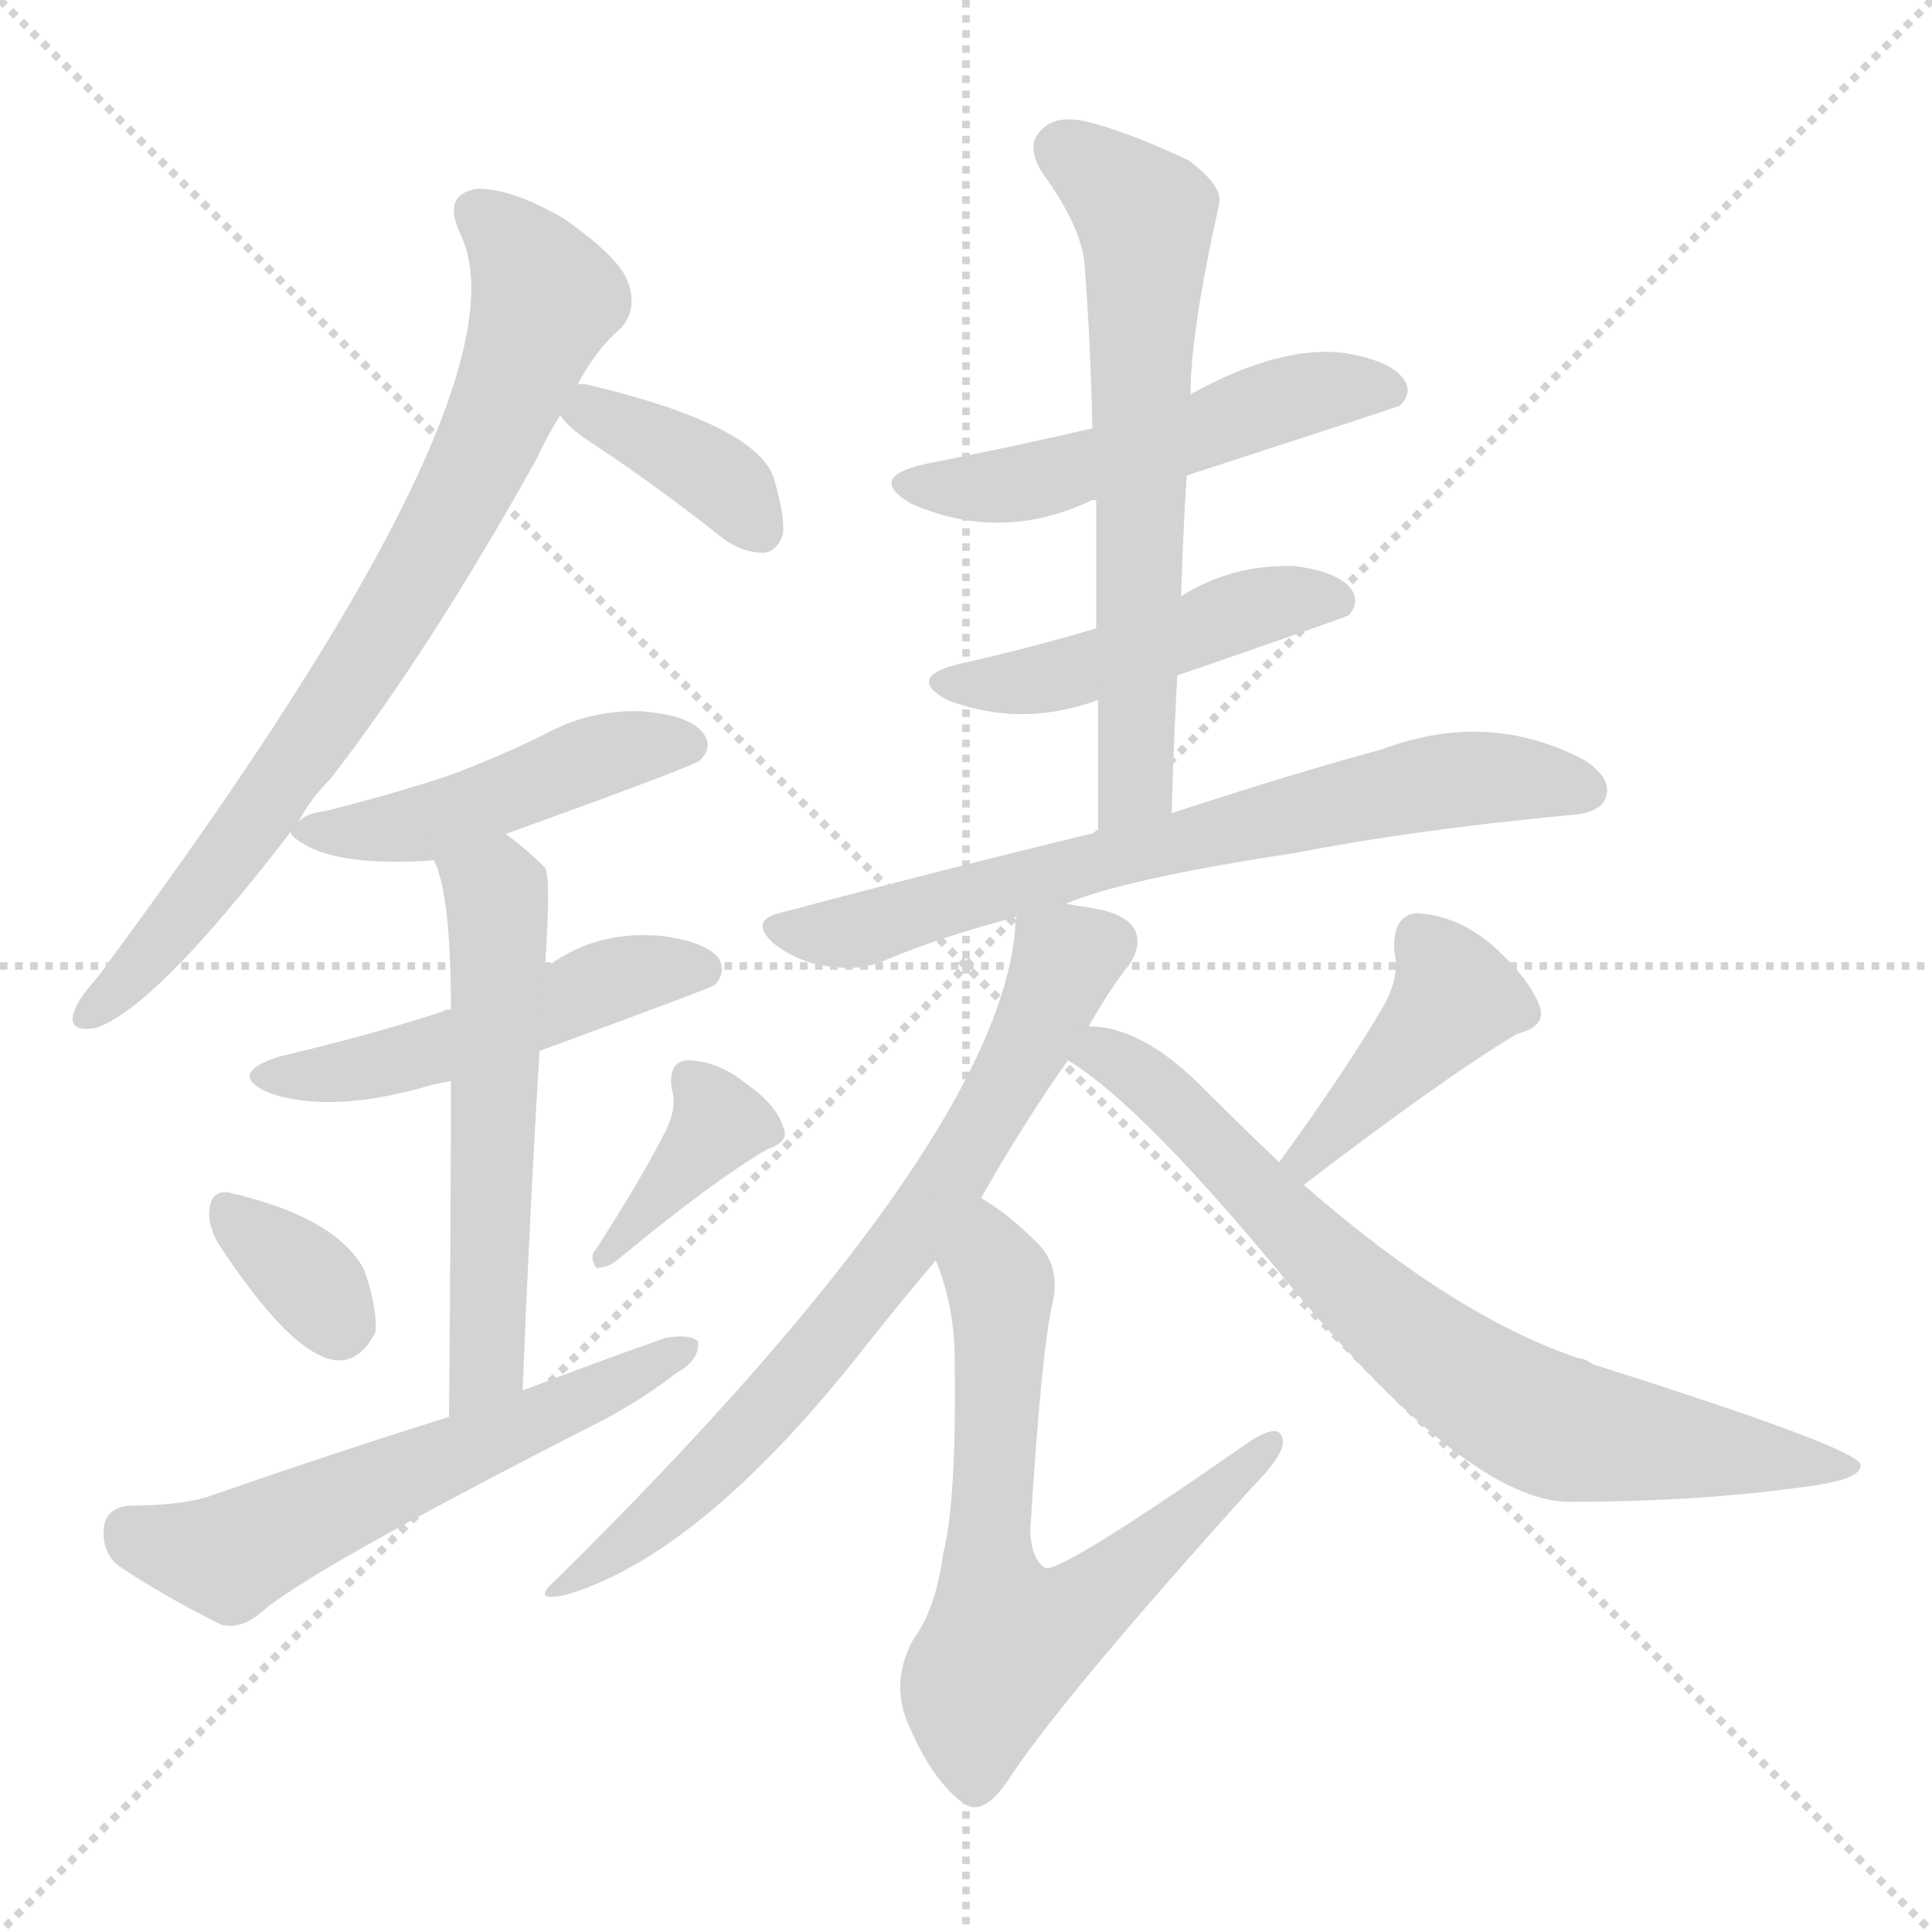 <svg version="1.1" viewBox="0 0 1024 1024" xmlns="http://www.w3.org/2000/svg">
  <g stroke="lightgray" stroke-dasharray="1,1" stroke-width="1" transform="scale(4, 4)">
    <line x1="0" y1="0" x2="256" y2="256"></line>
    <line x1="256" y1="0" x2="0" y2="256"></line>
    <line x1="128" y1="0" x2="128" y2="256"></line>
    <line x1="0" y1="128" x2="256" y2="128"></line>
  </g>
<g transform="scale(1, -1) translate(0, -900)">
   <style type="text/css">
    @keyframes keyframes0 {
      from {
       stroke: blue;
       stroke-dashoffset: 765;
       stroke-width: 128;
       }
       71% {
       animation-timing-function: step-end;
       stroke: blue;
       stroke-dashoffset: 0;
       stroke-width: 128;
       }
       to {
       stroke: black;
       stroke-width: 1024;
       }
       }
       #make-me-a-hanzi-animation-0 {
         animation: keyframes0 0.873s both;
         animation-delay: 0s;
         animation-timing-function: linear;
       }
    @keyframes keyframes1 {
      from {
       stroke: blue;
       stroke-dashoffset: 374;
       stroke-width: 128;
       }
       55% {
       animation-timing-function: step-end;
       stroke: blue;
       stroke-dashoffset: 0;
       stroke-width: 128;
       }
       to {
       stroke: black;
       stroke-width: 1024;
       }
       }
       #make-me-a-hanzi-animation-1 {
         animation: keyframes1 0.554s both;
         animation-delay: 0.873s;
         animation-timing-function: linear;
       }
    @keyframes keyframes2 {
      from {
       stroke: blue;
       stroke-dashoffset: 467;
       stroke-width: 128;
       }
       60% {
       animation-timing-function: step-end;
       stroke: blue;
       stroke-dashoffset: 0;
       stroke-width: 128;
       }
       to {
       stroke: black;
       stroke-width: 1024;
       }
       }
       #make-me-a-hanzi-animation-2 {
         animation: keyframes2 0.63s both;
         animation-delay: 1.427s;
         animation-timing-function: linear;
       }
    @keyframes keyframes3 {
      from {
       stroke: blue;
       stroke-dashoffset: 496;
       stroke-width: 128;
       }
       62% {
       animation-timing-function: step-end;
       stroke: blue;
       stroke-dashoffset: 0;
       stroke-width: 128;
       }
       to {
       stroke: black;
       stroke-width: 1024;
       }
       }
       #make-me-a-hanzi-animation-3 {
         animation: keyframes3 0.654s both;
         animation-delay: 2.057s;
         animation-timing-function: linear;
       }
    @keyframes keyframes4 {
      from {
       stroke: blue;
       stroke-dashoffset: 559;
       stroke-width: 128;
       }
       65% {
       animation-timing-function: step-end;
       stroke: blue;
       stroke-dashoffset: 0;
       stroke-width: 128;
       }
       to {
       stroke: black;
       stroke-width: 1024;
       }
       }
       #make-me-a-hanzi-animation-4 {
         animation: keyframes4 0.705s both;
         animation-delay: 2.711s;
         animation-timing-function: linear;
       }
    @keyframes keyframes5 {
      from {
       stroke: blue;
       stroke-dashoffset: 338;
       stroke-width: 128;
       }
       52% {
       animation-timing-function: step-end;
       stroke: blue;
       stroke-dashoffset: 0;
       stroke-width: 128;
       }
       to {
       stroke: black;
       stroke-width: 1024;
       }
       }
       #make-me-a-hanzi-animation-5 {
         animation: keyframes5 0.525s both;
         animation-delay: 3.416s;
         animation-timing-function: linear;
       }
    @keyframes keyframes6 {
      from {
       stroke: blue;
       stroke-dashoffset: 377;
       stroke-width: 128;
       }
       55% {
       animation-timing-function: step-end;
       stroke: blue;
       stroke-dashoffset: 0;
       stroke-width: 128;
       }
       to {
       stroke: black;
       stroke-width: 1024;
       }
       }
       #make-me-a-hanzi-animation-6 {
         animation: keyframes6 0.557s both;
         animation-delay: 3.941s;
         animation-timing-function: linear;
       }
    @keyframes keyframes7 {
      from {
       stroke: blue;
       stroke-dashoffset: 578;
       stroke-width: 128;
       }
       65% {
       animation-timing-function: step-end;
       stroke: blue;
       stroke-dashoffset: 0;
       stroke-width: 128;
       }
       to {
       stroke: black;
       stroke-width: 1024;
       }
       }
       #make-me-a-hanzi-animation-7 {
         animation: keyframes7 0.72s both;
         animation-delay: 4.497s;
         animation-timing-function: linear;
       }
    @keyframes keyframes8 {
      from {
       stroke: blue;
       stroke-dashoffset: 518;
       stroke-width: 128;
       }
       63% {
       animation-timing-function: step-end;
       stroke: blue;
       stroke-dashoffset: 0;
       stroke-width: 128;
       }
       to {
       stroke: black;
       stroke-width: 1024;
       }
       }
       #make-me-a-hanzi-animation-8 {
         animation: keyframes8 0.672s both;
         animation-delay: 5.218s;
         animation-timing-function: linear;
       }
    @keyframes keyframes9 {
      from {
       stroke: blue;
       stroke-dashoffset: 471;
       stroke-width: 128;
       }
       61% {
       animation-timing-function: step-end;
       stroke: blue;
       stroke-dashoffset: 0;
       stroke-width: 128;
       }
       to {
       stroke: black;
       stroke-width: 1024;
       }
       }
       #make-me-a-hanzi-animation-9 {
         animation: keyframes9 0.633s both;
         animation-delay: 5.889s;
         animation-timing-function: linear;
       }
    @keyframes keyframes10 {
      from {
       stroke: blue;
       stroke-dashoffset: 636;
       stroke-width: 128;
       }
       67% {
       animation-timing-function: step-end;
       stroke: blue;
       stroke-dashoffset: 0;
       stroke-width: 128;
       }
       to {
       stroke: black;
       stroke-width: 1024;
       }
       }
       #make-me-a-hanzi-animation-10 {
         animation: keyframes10 0.768s both;
         animation-delay: 6.523s;
         animation-timing-function: linear;
       }
    @keyframes keyframes11 {
      from {
       stroke: blue;
       stroke-dashoffset: 696;
       stroke-width: 128;
       }
       69% {
       animation-timing-function: step-end;
       stroke: blue;
       stroke-dashoffset: 0;
       stroke-width: 128;
       }
       to {
       stroke: black;
       stroke-width: 1024;
       }
       }
       #make-me-a-hanzi-animation-11 {
         animation: keyframes11 0.816s both;
         animation-delay: 7.29s;
         animation-timing-function: linear;
       }
    @keyframes keyframes12 {
      from {
       stroke: blue;
       stroke-dashoffset: 706;
       stroke-width: 128;
       }
       70% {
       animation-timing-function: step-end;
       stroke: blue;
       stroke-dashoffset: 0;
       stroke-width: 128;
       }
       to {
       stroke: black;
       stroke-width: 1024;
       }
       }
       #make-me-a-hanzi-animation-12 {
         animation: keyframes12 0.825s both;
         animation-delay: 8.107s;
         animation-timing-function: linear;
       }
    @keyframes keyframes13 {
      from {
       stroke: blue;
       stroke-dashoffset: 659;
       stroke-width: 128;
       }
       68% {
       animation-timing-function: step-end;
       stroke: blue;
       stroke-dashoffset: 0;
       stroke-width: 128;
       }
       to {
       stroke: black;
       stroke-width: 1024;
       }
       }
       #make-me-a-hanzi-animation-13 {
         animation: keyframes13 0.786s both;
         animation-delay: 8.931s;
         animation-timing-function: linear;
       }
    @keyframes keyframes14 {
      from {
       stroke: blue;
       stroke-dashoffset: 409;
       stroke-width: 128;
       }
       57% {
       animation-timing-function: step-end;
       stroke: blue;
       stroke-dashoffset: 0;
       stroke-width: 128;
       }
       to {
       stroke: black;
       stroke-width: 1024;
       }
       }
       #make-me-a-hanzi-animation-14 {
         animation: keyframes14 0.583s both;
         animation-delay: 9.717s;
         animation-timing-function: linear;
       }
    @keyframes keyframes15 {
      from {
       stroke: blue;
       stroke-dashoffset: 739;
       stroke-width: 128;
       }
       71% {
       animation-timing-function: step-end;
       stroke: blue;
       stroke-dashoffset: 0;
       stroke-width: 128;
       }
       to {
       stroke: black;
       stroke-width: 1024;
       }
       }
       #make-me-a-hanzi-animation-15 {
         animation: keyframes15 0.851s both;
         animation-delay: 10.3s;
         animation-timing-function: linear;
       }
</style>
<path d="M 158.0 464.0 Q 164.0 476.0 175.0 487.0 Q 227.0 554.0 284.0 656.0 Q 290.0 669.0 297.0 680.0 L 306.0 696.0 Q 316.0 715.0 329.0 726.0 Q 338.0 736.0 333.0 750.0 Q 329.0 763.0 299.0 784.0 Q 272.0 800.0 253.0 800.0 Q 234.0 797.0 244.0 776.0 Q 283.0 695.0 59.0 392.0 Q 55.0 386.0 50.0 380.0 Q 41.0 370.0 39.0 363.0 Q 36.0 353.0 50.0 355.0 Q 81.0 364.0 154.0 459.0 L 158.0 464.0 Z" fill="lightgray"></path> 
<path d="M 297.0 680.0 Q 301.0 673.0 317.0 663.0 Q 350.0 641.0 384.0 614.0 Q 394.0 607.0 405.0 607.0 Q 412.0 608.0 415.0 617.0 Q 416.0 627.0 410.0 647.0 Q 400.0 675.0 312.0 696.0 Q 308.0 697.0 306.0 696.0 C 286.0 695.0 286.0 695.0 297.0 680.0 Z" fill="lightgray"></path> 
<path d="M 268.0 458.0 Q 368.0 494.0 371.0 497.0 Q 378.0 504.0 373.0 511.0 Q 366.0 521.0 340.0 523.0 Q 313.0 524.0 289.0 511.0 Q 265.0 499.0 238.0 489.0 Q 208.0 479.0 172.0 470.0 Q 162.0 469.0 158.0 464.0 C 153.0 460.0 153.0 460.0 154.0 459.0 Q 154.0 456.0 166.0 450.0 Q 187.0 441.0 230.0 444.0 L 268.0 458.0 Z" fill="lightgray"></path> 
<path d="M 286.0 343.0 Q 376.0 376.0 379.0 378.0 Q 385.0 385.0 381.0 392.0 Q 374.0 401.0 350.0 404.0 Q 314.0 407.0 288.0 386.0 L 239.0 365.0 Q 236.0 365.0 235.0 364.0 Q 195.0 351.0 148.0 340.0 Q 120.0 331.0 142.0 321.0 Q 175.0 309.0 229.0 325.0 Q 233.0 326.0 239.0 327.0 L 286.0 343.0 Z" fill="lightgray"></path> 
<path d="M 277.0 163.0 Q 281.0 263.0 286.0 343.0 L 288.0 386.0 Q 288.0 387.0 289.0 389.0 Q 292.0 434.0 289.0 440.0 Q 279.0 450.0 268.0 458.0 C 244.0 476.0 220.0 472.0 230.0 444.0 Q 239.0 426.0 239.0 365.0 L 239.0 327.0 Q 239.0 266.0 238.0 149.0 C 238.0 119.0 276.0 133.0 277.0 163.0 Z" fill="lightgray"></path> 
<path d="M 115.0 242.0 Q 154.0 182.0 178.0 179.0 Q 191.0 178.0 199.0 194.0 Q 200.0 207.0 193.0 227.0 Q 178.0 255.0 121.0 268.0 Q 112.0 269.0 111.0 259.0 Q 110.0 252.0 115.0 242.0 Z" fill="lightgray"></path> 
<path d="M 353.0 301.0 Q 341.0 277.0 316.0 238.0 Q 312.0 234.0 316.0 228.0 Q 322.0 228.0 327.0 232.0 Q 379.0 275.0 407.0 291.0 Q 419.0 295.0 415.0 303.0 Q 411.0 315.0 395.0 326.0 Q 380.0 338.0 364.0 338.0 Q 354.0 337.0 356.0 323.0 Q 359.0 313.0 353.0 301.0 Z" fill="lightgray"></path> 
<path d="M 238.0 149.0 Q 177.0 130.0 114.0 108.0 Q 98.0 102.0 69.0 102.0 Q 56.0 101.0 55.0 90.0 Q 54.0 77.0 63.0 70.0 Q 85.0 55.0 117.0 39.0 Q 127.0 36.0 138.0 45.0 Q 162.0 67.0 321.0 148.0 Q 343.0 160.0 358.0 172.0 Q 371.0 179.0 370.0 189.0 Q 366.0 193.0 353.0 191.0 Q 316.0 178.0 277.0 163.0 L 238.0 149.0 Z" fill="lightgray"></path> 
<path d="M 629.0 648.0 Q 740.0 684.0 742.0 685.0 Q 749.0 692.0 744.0 699.0 Q 737.0 709.0 712.0 713.0 Q 678.0 717.0 631.0 691.0 L 579.0 673.0 Q 536.0 663.0 490.0 654.0 Q 459.0 647.0 483.0 633.0 Q 531.0 612.0 579.0 635.0 L 581.0 635.0 L 629.0 648.0 Z" fill="lightgray"></path> 
<path d="M 624.0 542.0 Q 714.0 573.0 715.0 574.0 Q 721.0 581.0 716.0 588.0 Q 709.0 597.0 686.0 600.0 Q 653.0 601.0 626.0 584.0 L 581.0 567.0 Q 548.0 557.0 508.0 548.0 Q 480.0 541.0 502.0 529.0 Q 541.0 514.0 582.0 529.0 L 624.0 542.0 Z" fill="lightgray"></path> 
<path d="M 621.0 469.0 Q 622.0 506.0 624.0 542.0 L 626.0 584.0 Q 627.0 617.0 629.0 648.0 L 631.0 691.0 Q 631.0 724.0 646.0 791.0 Q 649.0 801.0 630.0 815.0 Q 596.0 831.0 574.0 836.0 Q 558.0 839.0 551.0 830.0 Q 544.0 823.0 552.0 809.0 Q 574.0 779.0 575.0 758.0 Q 578.0 718.0 579.0 673.0 L 581.0 635.0 Q 581.0 602.0 581.0 567.0 L 582.0 529.0 Q 582.0 496.0 582.0 459.0 C 582.0 429.0 620.0 439.0 621.0 469.0 Z" fill="lightgray"></path> 
<path d="M 565.0 421.0 Q 595.0 434.0 687.0 448.0 Q 748.0 460.0 832.0 468.0 Q 848.0 469.0 851.0 477.0 Q 855.0 487.0 840.0 497.0 Q 789.0 524.0 733.0 503.0 Q 685.0 490.0 621.0 469.0 L 582.0 459.0 Q 503.0 440.0 413.0 416.0 Q 397.0 412.0 410.0 400.0 Q 423.0 390.0 438.0 388.0 Q 456.0 385.0 469.0 391.0 Q 500.0 404.0 539.0 414.0 L 565.0 421.0 Z" fill="lightgray"></path> 
<path d="M 577.0 356.0 Q 589.0 377.0 598.0 388.0 Q 605.0 398.0 602.0 406.0 Q 598.0 416.0 577.0 419.0 Q 570.0 420.0 565.0 421.0 C 540.0 425.0 540.0 425.0 539.0 414.0 Q 538.0 413.0 538.0 407.0 Q 528.0 293.0 295.0 63.0 Q 280.0 50.0 301.0 55.0 Q 370.0 76.0 452.0 178.0 Q 474.0 206.0 496.0 232.0 L 520.0 265.0 Q 542.0 304.0 566.0 338.0 L 577.0 356.0 Z" fill="lightgray"></path> 
<path d="M 496.0 232.0 Q 506.0 207.0 506.0 180.0 Q 507.0 104.0 500.0 77.0 Q 496.0 47.0 484.0 31.0 Q 472.0 9.0 481.0 -13.0 Q 494.0 -44.0 511.0 -56.0 Q 521.0 -63.0 534.0 -44.0 Q 562.0 -1.0 663.0 111.0 Q 679.0 127.0 680.0 135.0 Q 680.0 148.0 661.0 135.0 Q 562.0 66.0 554.0 69.0 Q 547.0 73.0 546.0 88.0 Q 552.0 185.0 558.0 210.0 Q 562.0 229.0 550.0 241.0 Q 534.0 257.0 520.0 265.0 C 495.0 282.0 486.0 260.0 496.0 232.0 Z" fill="lightgray"></path> 
<path d="M 691.0 272.0 Q 767.0 330.0 804.0 352.0 Q 820.0 356.0 816.0 367.0 Q 810.0 382.0 791.0 399.0 Q 772.0 415.0 751.0 416.0 Q 738.0 415.0 739.0 396.0 Q 742.0 383.0 734.0 368.0 Q 715.0 335.0 678.0 284.0 C 660.0 260.0 667.0 254.0 691.0 272.0 Z" fill="lightgray"></path> 
<path d="M 678.0 284.0 Q 659.0 302.0 639.0 322.0 Q 606.0 356.0 577.0 356.0 C 547.0 360.0 541.0 355.0 566.0 338.0 Q 606.0 314.0 686.0 216.0 Q 779.0 105.0 831.0 104.0 Q 900.0 104.0 957.0 112.0 Q 988.0 116.0 986.0 124.0 Q 983.0 133.0 844.0 177.0 Q 840.0 180.0 837.0 180.0 Q 771.0 202.0 691.0 272.0 L 678.0 284.0 Z" fill="lightgray"></path> 
      <clipPath id="make-me-a-hanzi-clip-0">
      <path d="M 158.0 464.0 Q 164.0 476.0 175.0 487.0 Q 227.0 554.0 284.0 656.0 Q 290.0 669.0 297.0 680.0 L 306.0 696.0 Q 316.0 715.0 329.0 726.0 Q 338.0 736.0 333.0 750.0 Q 329.0 763.0 299.0 784.0 Q 272.0 800.0 253.0 800.0 Q 234.0 797.0 244.0 776.0 Q 283.0 695.0 59.0 392.0 Q 55.0 386.0 50.0 380.0 Q 41.0 370.0 39.0 363.0 Q 36.0 353.0 50.0 355.0 Q 81.0 364.0 154.0 459.0 L 158.0 464.0 Z" fill="lightgray"></path>
      </clipPath>
      <path clip-path="url(#make-me-a-hanzi-clip-0)" d="M 254.0 786.0 L 279.0 762.0 L 289.0 741.0 L 257.0 661.0 L 210.0 575.0 L 133.0 461.0 L 86.0 401.0 L 48.0 364.0 " fill="none" id="make-me-a-hanzi-animation-0" stroke-dasharray="637 1274" stroke-linecap="round"></path>

      <clipPath id="make-me-a-hanzi-clip-1">
      <path d="M 297.0 680.0 Q 301.0 673.0 317.0 663.0 Q 350.0 641.0 384.0 614.0 Q 394.0 607.0 405.0 607.0 Q 412.0 608.0 415.0 617.0 Q 416.0 627.0 410.0 647.0 Q 400.0 675.0 312.0 696.0 Q 308.0 697.0 306.0 696.0 C 286.0 695.0 286.0 695.0 297.0 680.0 Z" fill="lightgray"></path>
      </clipPath>
      <path clip-path="url(#make-me-a-hanzi-clip-1)" d="M 305.0 681.0 L 321.0 680.0 L 370.0 653.0 L 402.0 620.0 " fill="none" id="make-me-a-hanzi-animation-1" stroke-dasharray="246 492" stroke-linecap="round"></path>

      <clipPath id="make-me-a-hanzi-clip-2">
      <path d="M 268.0 458.0 Q 368.0 494.0 371.0 497.0 Q 378.0 504.0 373.0 511.0 Q 366.0 521.0 340.0 523.0 Q 313.0 524.0 289.0 511.0 Q 265.0 499.0 238.0 489.0 Q 208.0 479.0 172.0 470.0 Q 162.0 469.0 158.0 464.0 C 153.0 460.0 153.0 460.0 154.0 459.0 Q 154.0 456.0 166.0 450.0 Q 187.0 441.0 230.0 444.0 L 268.0 458.0 Z" fill="lightgray"></path>
      </clipPath>
      <path clip-path="url(#make-me-a-hanzi-clip-2)" d="M 162.0 457.0 L 221.0 462.0 L 324.0 501.0 L 365.0 505.0 " fill="none" id="make-me-a-hanzi-animation-2" stroke-dasharray="339 678" stroke-linecap="round"></path>

      <clipPath id="make-me-a-hanzi-clip-3">
      <path d="M 286.0 343.0 Q 376.0 376.0 379.0 378.0 Q 385.0 385.0 381.0 392.0 Q 374.0 401.0 350.0 404.0 Q 314.0 407.0 288.0 386.0 L 239.0 365.0 Q 236.0 365.0 235.0 364.0 Q 195.0 351.0 148.0 340.0 Q 120.0 331.0 142.0 321.0 Q 175.0 309.0 229.0 325.0 Q 233.0 326.0 239.0 327.0 L 286.0 343.0 Z" fill="lightgray"></path>
      </clipPath>
      <path clip-path="url(#make-me-a-hanzi-clip-3)" d="M 143.0 331.0 L 201.0 335.0 L 323.0 380.0 L 374.0 386.0 " fill="none" id="make-me-a-hanzi-animation-3" stroke-dasharray="368 736" stroke-linecap="round"></path>

      <clipPath id="make-me-a-hanzi-clip-4">
      <path d="M 277.0 163.0 Q 281.0 263.0 286.0 343.0 L 288.0 386.0 Q 288.0 387.0 289.0 389.0 Q 292.0 434.0 289.0 440.0 Q 279.0 450.0 268.0 458.0 C 244.0 476.0 220.0 472.0 230.0 444.0 Q 239.0 426.0 239.0 365.0 L 239.0 327.0 Q 239.0 266.0 238.0 149.0 C 238.0 119.0 276.0 133.0 277.0 163.0 Z" fill="lightgray"></path>
      </clipPath>
      <path clip-path="url(#make-me-a-hanzi-clip-4)" d="M 238.0 442.0 L 263.0 427.0 L 264.0 396.0 L 259.0 188.0 L 253.0 168.0 L 242.0 159.0 " fill="none" id="make-me-a-hanzi-animation-4" stroke-dasharray="431 862" stroke-linecap="round"></path>

      <clipPath id="make-me-a-hanzi-clip-5">
      <path d="M 115.0 242.0 Q 154.0 182.0 178.0 179.0 Q 191.0 178.0 199.0 194.0 Q 200.0 207.0 193.0 227.0 Q 178.0 255.0 121.0 268.0 Q 112.0 269.0 111.0 259.0 Q 110.0 252.0 115.0 242.0 Z" fill="lightgray"></path>
      </clipPath>
      <path clip-path="url(#make-me-a-hanzi-clip-5)" d="M 123.0 256.0 L 159.0 226.0 L 181.0 198.0 " fill="none" id="make-me-a-hanzi-animation-5" stroke-dasharray="210 420" stroke-linecap="round"></path>

      <clipPath id="make-me-a-hanzi-clip-6">
      <path d="M 353.0 301.0 Q 341.0 277.0 316.0 238.0 Q 312.0 234.0 316.0 228.0 Q 322.0 228.0 327.0 232.0 Q 379.0 275.0 407.0 291.0 Q 419.0 295.0 415.0 303.0 Q 411.0 315.0 395.0 326.0 Q 380.0 338.0 364.0 338.0 Q 354.0 337.0 356.0 323.0 Q 359.0 313.0 353.0 301.0 Z" fill="lightgray"></path>
      </clipPath>
      <path clip-path="url(#make-me-a-hanzi-clip-6)" d="M 366.0 328.0 L 380.0 303.0 L 320.0 233.0 " fill="none" id="make-me-a-hanzi-animation-6" stroke-dasharray="249 498" stroke-linecap="round"></path>

      <clipPath id="make-me-a-hanzi-clip-7">
      <path d="M 238.0 149.0 Q 177.0 130.0 114.0 108.0 Q 98.0 102.0 69.0 102.0 Q 56.0 101.0 55.0 90.0 Q 54.0 77.0 63.0 70.0 Q 85.0 55.0 117.0 39.0 Q 127.0 36.0 138.0 45.0 Q 162.0 67.0 321.0 148.0 Q 343.0 160.0 358.0 172.0 Q 371.0 179.0 370.0 189.0 Q 366.0 193.0 353.0 191.0 Q 316.0 178.0 277.0 163.0 L 238.0 149.0 Z" fill="lightgray"></path>
      </clipPath>
      <path clip-path="url(#make-me-a-hanzi-clip-7)" d="M 68.0 89.0 L 121.0 75.0 L 365.0 185.0 " fill="none" id="make-me-a-hanzi-animation-7" stroke-dasharray="450 900" stroke-linecap="round"></path>

      <clipPath id="make-me-a-hanzi-clip-8">
      <path d="M 629.0 648.0 Q 740.0 684.0 742.0 685.0 Q 749.0 692.0 744.0 699.0 Q 737.0 709.0 712.0 713.0 Q 678.0 717.0 631.0 691.0 L 579.0 673.0 Q 536.0 663.0 490.0 654.0 Q 459.0 647.0 483.0 633.0 Q 531.0 612.0 579.0 635.0 L 581.0 635.0 L 629.0 648.0 Z" fill="lightgray"></path>
      </clipPath>
      <path clip-path="url(#make-me-a-hanzi-clip-8)" d="M 484.0 644.0 L 553.0 646.0 L 637.0 669.0 L 686.0 690.0 L 738.0 693.0 " fill="none" id="make-me-a-hanzi-animation-8" stroke-dasharray="390 780" stroke-linecap="round"></path>

      <clipPath id="make-me-a-hanzi-clip-9">
      <path d="M 624.0 542.0 Q 714.0 573.0 715.0 574.0 Q 721.0 581.0 716.0 588.0 Q 709.0 597.0 686.0 600.0 Q 653.0 601.0 626.0 584.0 L 581.0 567.0 Q 548.0 557.0 508.0 548.0 Q 480.0 541.0 502.0 529.0 Q 541.0 514.0 582.0 529.0 L 624.0 542.0 Z" fill="lightgray"></path>
      </clipPath>
      <path clip-path="url(#make-me-a-hanzi-clip-9)" d="M 503.0 539.0 L 558.0 541.0 L 679.0 582.0 L 711.0 581.0 " fill="none" id="make-me-a-hanzi-animation-9" stroke-dasharray="343 686" stroke-linecap="round"></path>

      <clipPath id="make-me-a-hanzi-clip-10">
      <path d="M 621.0 469.0 Q 622.0 506.0 624.0 542.0 L 626.0 584.0 Q 627.0 617.0 629.0 648.0 L 631.0 691.0 Q 631.0 724.0 646.0 791.0 Q 649.0 801.0 630.0 815.0 Q 596.0 831.0 574.0 836.0 Q 558.0 839.0 551.0 830.0 Q 544.0 823.0 552.0 809.0 Q 574.0 779.0 575.0 758.0 Q 578.0 718.0 579.0 673.0 L 581.0 635.0 Q 581.0 602.0 581.0 567.0 L 582.0 529.0 Q 582.0 496.0 582.0 459.0 C 582.0 429.0 620.0 439.0 621.0 469.0 Z" fill="lightgray"></path>
      </clipPath>
      <path clip-path="url(#make-me-a-hanzi-clip-10)" d="M 564.0 820.0 L 607.0 785.0 L 602.0 484.0 L 587.0 466.0 " fill="none" id="make-me-a-hanzi-animation-10" stroke-dasharray="508 1016" stroke-linecap="round"></path>

      <clipPath id="make-me-a-hanzi-clip-11">
      <path d="M 565.0 421.0 Q 595.0 434.0 687.0 448.0 Q 748.0 460.0 832.0 468.0 Q 848.0 469.0 851.0 477.0 Q 855.0 487.0 840.0 497.0 Q 789.0 524.0 733.0 503.0 Q 685.0 490.0 621.0 469.0 L 582.0 459.0 Q 503.0 440.0 413.0 416.0 Q 397.0 412.0 410.0 400.0 Q 423.0 390.0 438.0 388.0 Q 456.0 385.0 469.0 391.0 Q 500.0 404.0 539.0 414.0 L 565.0 421.0 Z" fill="lightgray"></path>
      </clipPath>
      <path clip-path="url(#make-me-a-hanzi-clip-11)" d="M 412.0 408.0 L 447.0 405.0 L 748.0 483.0 L 799.0 488.0 L 841.0 481.0 " fill="none" id="make-me-a-hanzi-animation-11" stroke-dasharray="568 1136" stroke-linecap="round"></path>

      <clipPath id="make-me-a-hanzi-clip-12">
      <path d="M 577.0 356.0 Q 589.0 377.0 598.0 388.0 Q 605.0 398.0 602.0 406.0 Q 598.0 416.0 577.0 419.0 Q 570.0 420.0 565.0 421.0 C 540.0 425.0 540.0 425.0 539.0 414.0 Q 538.0 413.0 538.0 407.0 Q 528.0 293.0 295.0 63.0 Q 280.0 50.0 301.0 55.0 Q 370.0 76.0 452.0 178.0 Q 474.0 206.0 496.0 232.0 L 520.0 265.0 Q 542.0 304.0 566.0 338.0 L 577.0 356.0 Z" fill="lightgray"></path>
      </clipPath>
      <path clip-path="url(#make-me-a-hanzi-clip-12)" d="M 589.0 401.0 L 566.0 393.0 L 501.0 271.0 L 420.0 167.0 L 353.0 99.0 L 304.0 64.0 " fill="none" id="make-me-a-hanzi-animation-12" stroke-dasharray="578 1156" stroke-linecap="round"></path>

      <clipPath id="make-me-a-hanzi-clip-13">
      <path d="M 496.0 232.0 Q 506.0 207.0 506.0 180.0 Q 507.0 104.0 500.0 77.0 Q 496.0 47.0 484.0 31.0 Q 472.0 9.0 481.0 -13.0 Q 494.0 -44.0 511.0 -56.0 Q 521.0 -63.0 534.0 -44.0 Q 562.0 -1.0 663.0 111.0 Q 679.0 127.0 680.0 135.0 Q 680.0 148.0 661.0 135.0 Q 562.0 66.0 554.0 69.0 Q 547.0 73.0 546.0 88.0 Q 552.0 185.0 558.0 210.0 Q 562.0 229.0 550.0 241.0 Q 534.0 257.0 520.0 265.0 C 495.0 282.0 486.0 260.0 496.0 232.0 Z" fill="lightgray"></path>
      </clipPath>
      <path clip-path="url(#make-me-a-hanzi-clip-13)" d="M 521.0 256.0 L 531.0 212.0 L 524.0 65.0 L 533.0 29.0 L 585.0 56.0 L 671.0 133.0 " fill="none" id="make-me-a-hanzi-animation-13" stroke-dasharray="531 1062" stroke-linecap="round"></path>

      <clipPath id="make-me-a-hanzi-clip-14">
      <path d="M 691.0 272.0 Q 767.0 330.0 804.0 352.0 Q 820.0 356.0 816.0 367.0 Q 810.0 382.0 791.0 399.0 Q 772.0 415.0 751.0 416.0 Q 738.0 415.0 739.0 396.0 Q 742.0 383.0 734.0 368.0 Q 715.0 335.0 678.0 284.0 C 660.0 260.0 667.0 254.0 691.0 272.0 Z" fill="lightgray"></path>
      </clipPath>
      <path clip-path="url(#make-me-a-hanzi-clip-14)" d="M 753.0 401.0 L 771.0 371.0 L 708.0 300.0 L 688.0 288.0 " fill="none" id="make-me-a-hanzi-animation-14" stroke-dasharray="281 562" stroke-linecap="round"></path>

      <clipPath id="make-me-a-hanzi-clip-15">
      <path d="M 678.0 284.0 Q 659.0 302.0 639.0 322.0 Q 606.0 356.0 577.0 356.0 C 547.0 360.0 541.0 355.0 566.0 338.0 Q 606.0 314.0 686.0 216.0 Q 779.0 105.0 831.0 104.0 Q 900.0 104.0 957.0 112.0 Q 988.0 116.0 986.0 124.0 Q 983.0 133.0 844.0 177.0 Q 840.0 180.0 837.0 180.0 Q 771.0 202.0 691.0 272.0 L 678.0 284.0 Z" fill="lightgray"></path>
      </clipPath>
      <path clip-path="url(#make-me-a-hanzi-clip-15)" d="M 573.0 340.0 L 586.0 341.0 L 610.0 326.0 L 728.0 207.0 L 796.0 157.0 L 839.0 140.0 L 981.0 122.0 " fill="none" id="make-me-a-hanzi-animation-15" stroke-dasharray="611 1222" stroke-linecap="round"></path>

</g>
</svg>
